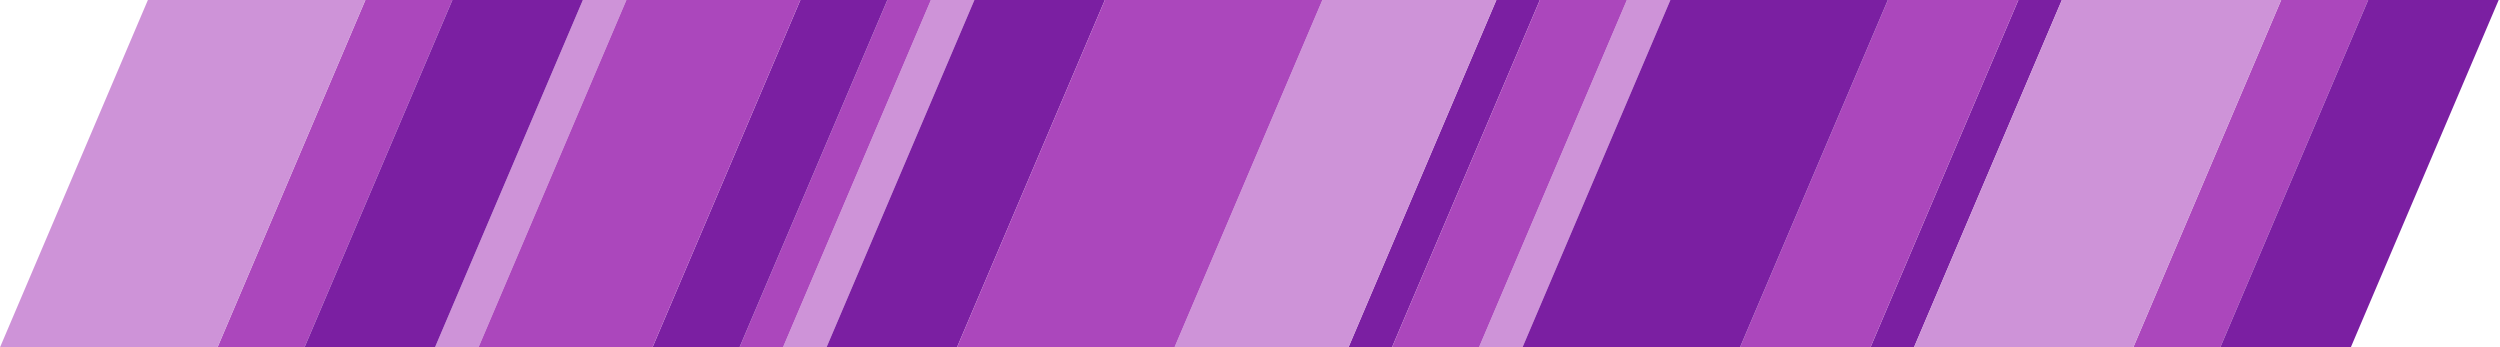 <svg width="475" height="66" viewBox="0 0 475 66" fill="none" xmlns="http://www.w3.org/2000/svg">
<path d="M82.648 66L110.749 0H119.014L90.913 66H82.648Z" fill="#CE93D8"/>
<path d="M148.767 66L176.867 0H185.132L157.032 66H148.767Z" fill="#CE93D8"/>
<path d="M281.005 66L309.105 0H317.37L289.27 66H281.005Z" fill="#CE93D8"/>
<path d="M355.388 66L383.489 0H391.753L363.653 66H355.388Z" fill="#7B1FA2"/>
<path d="M256.21 66L284.31 0H292.575L264.475 66H256.21Z" fill="#7B1FA2"/>
<path d="M140.502 66L168.603 0H176.868L148.767 66H140.502Z" fill="#AB47BC"/>
<path d="M41.324 66L69.425 0H85.954L57.854 66H41.324Z" fill="#AB47BC"/>
<path d="M123.973 66L152.073 0H168.603L140.502 66H123.973Z" fill="#7B1FA2"/>
<path d="M264.475 66L292.575 0H309.105L281.005 66H264.475Z" fill="#AB47BC"/>
<path d="M57.854 66L85.954 0H110.749L82.648 66H57.854Z" fill="#7B1FA2"/>
<path d="M157.032 66L185.132 0H209.927L181.826 66H157.032Z" fill="#7B1FA2"/>
<path d="M330.594 66L358.694 0H383.489L355.388 66H330.594Z" fill="#AB47BC"/>
<path d="M90.913 66L119.014 0H152.073L123.972 66H90.913Z" fill="#AB47BC"/>
<path d="M223.151 66L251.251 0H284.311L256.21 66H223.151Z" fill="#CE93D8"/>
<path d="M0 66L28.101 0H69.425L41.324 66H0Z" fill="#CE93D8"/>
<path d="M363.653 66L391.753 0H433.077L404.977 66H363.653Z" fill="#CE93D8"/>
<path d="M181.826 66L209.927 0H251.251L223.151 66H181.826Z" fill="#AB47BC"/>
<path d="M289.269 66L317.37 0H358.694L330.594 66H289.269Z" fill="#7B1FA2"/>
<path d="M405.324 66L433.425 0H449.954L421.854 66H405.324Z" fill="#AB47BC"/>
<path d="M421.854 66L449.954 0H474.749L446.649 66H421.854Z" fill="#7B1FA2"/>
<path d="M364 66L392.1 0H433.425L405.324 66H364Z" fill="#CE93D8"/>
</svg>
